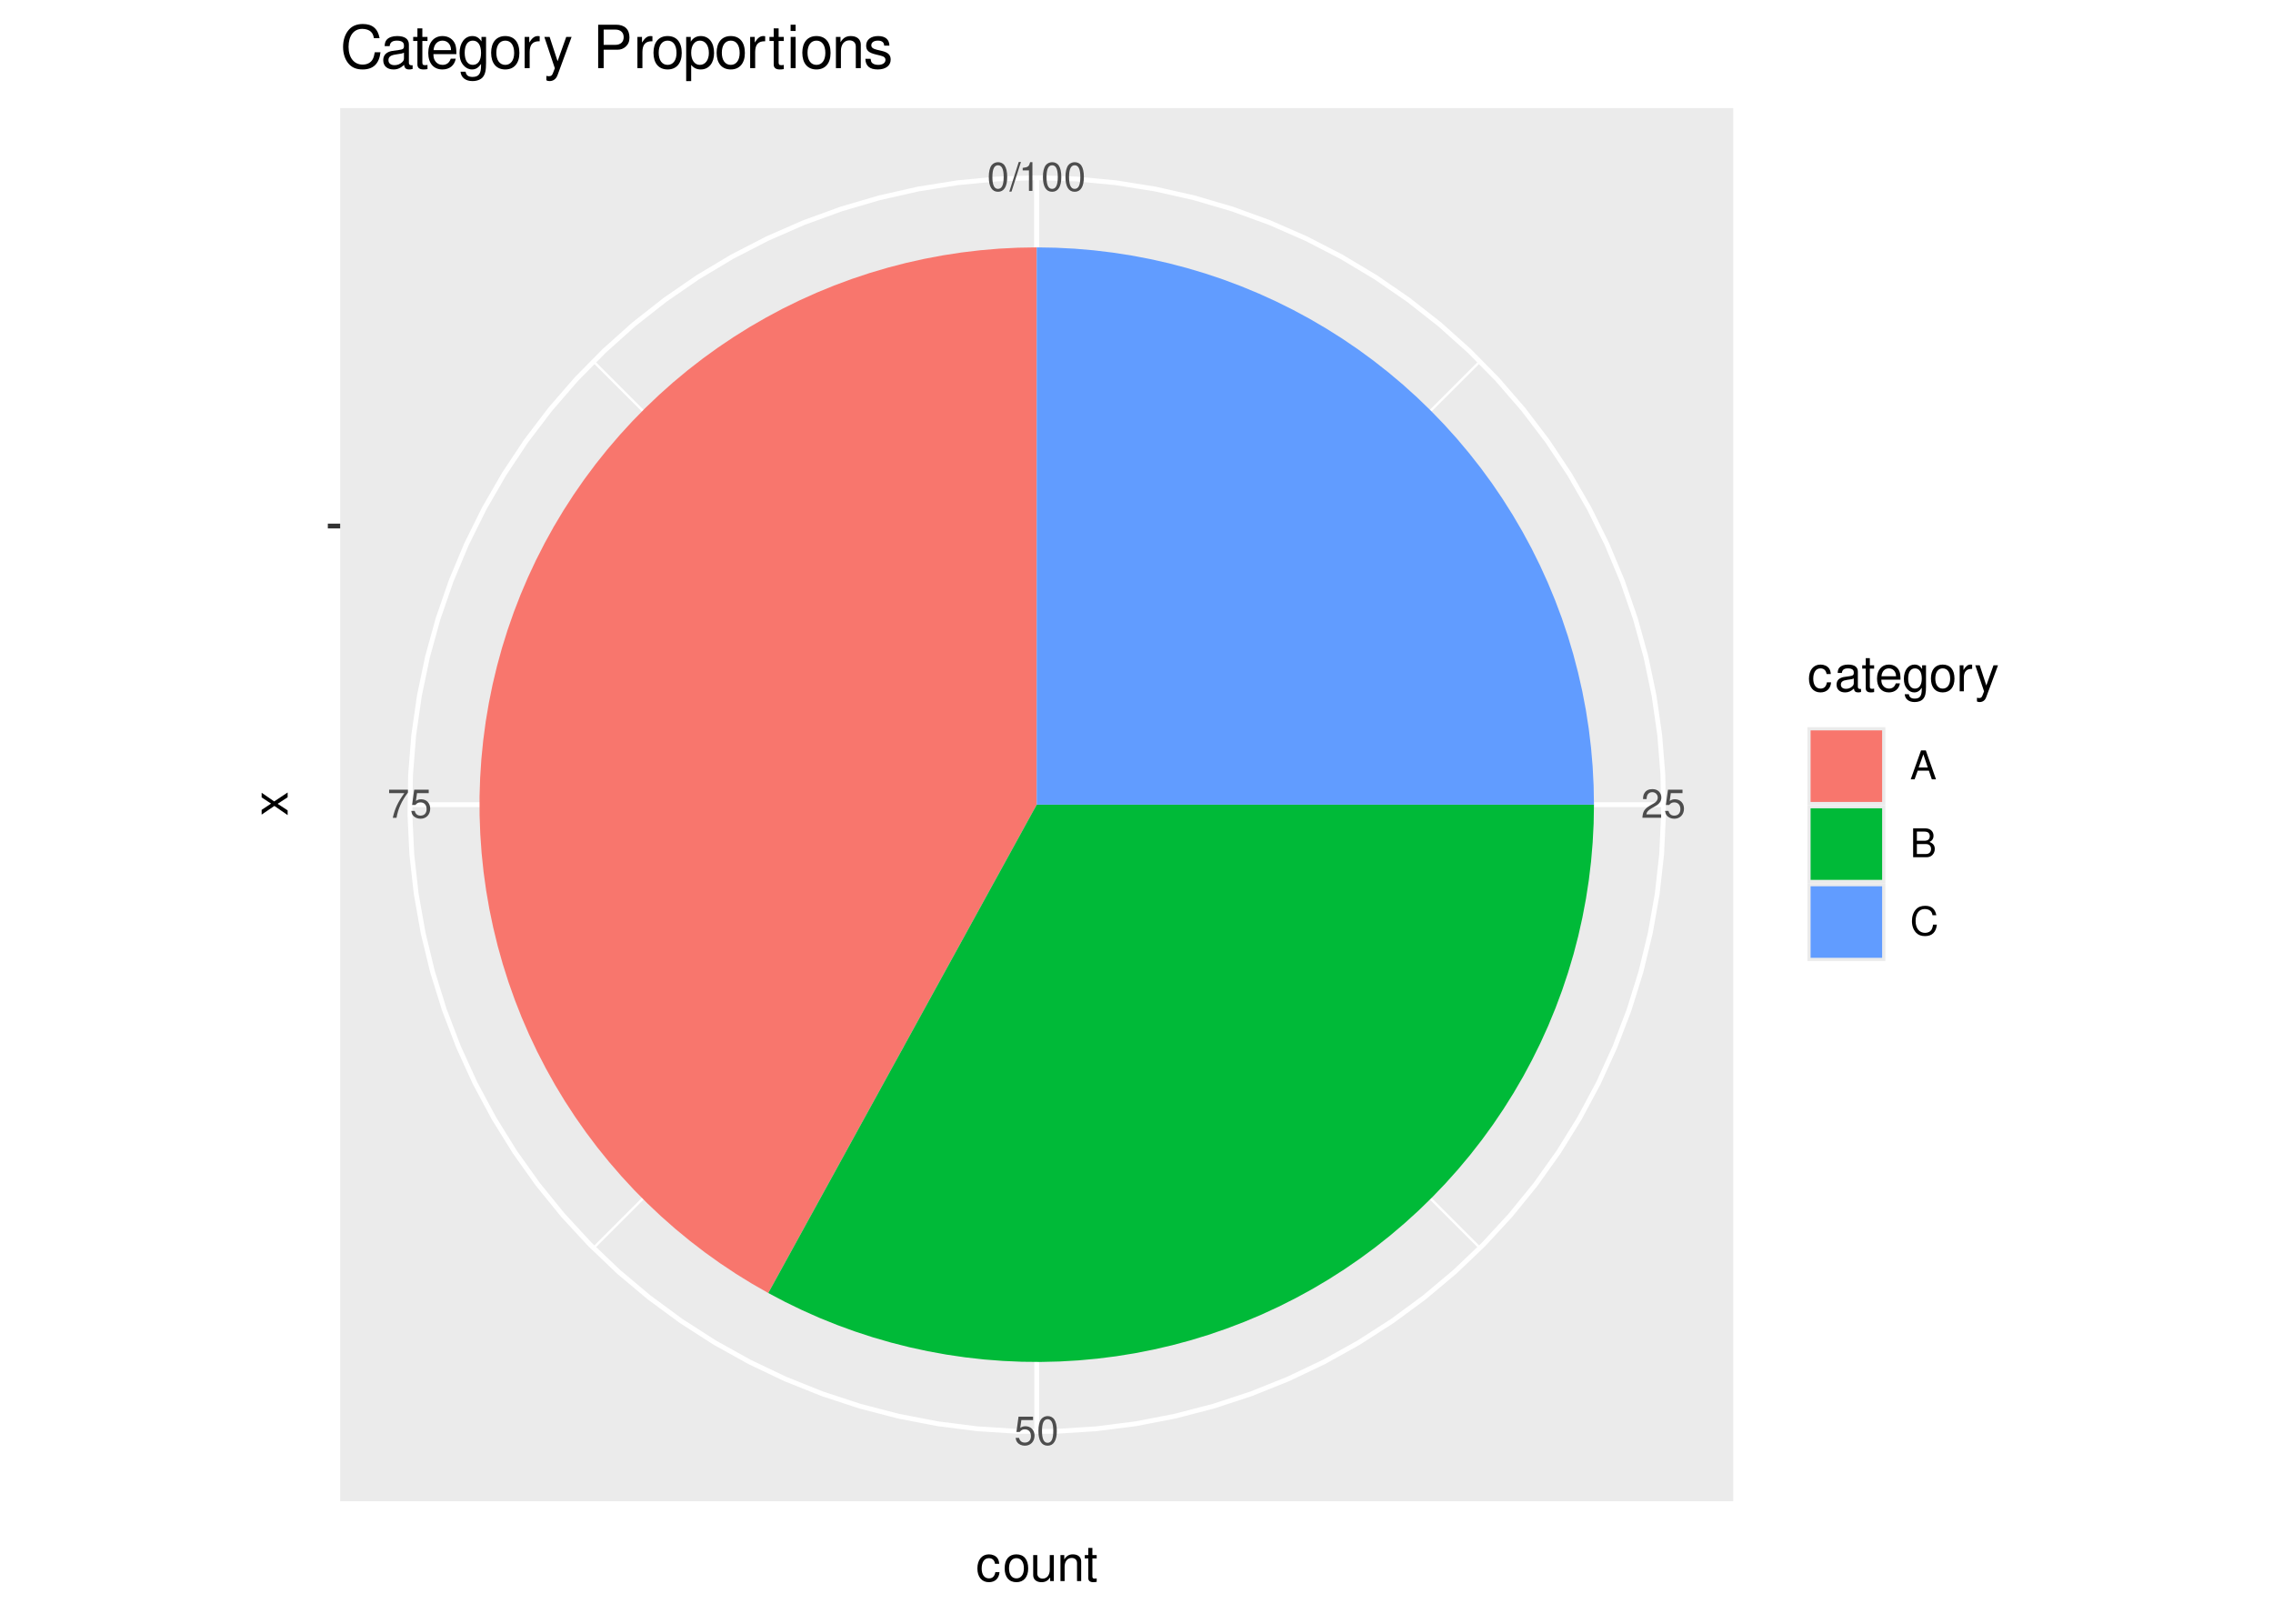 <?xml version="1.0" encoding="UTF-8"?>
<svg xmlns="http://www.w3.org/2000/svg" xmlns:xlink="http://www.w3.org/1999/xlink" width="504pt" height="360pt" viewBox="0 0 504 360" version="1.1">
<defs>
<g>
<symbol overflow="visible" id="glyph0-0">
<path style="stroke:none;" d=""/>
</symbol>
<symbol overflow="visible" id="glyph0-1">
<path style="stroke:none;" d="M 4.453 -0.766 L 1.172 -0.766 C 1.25 -1.297 1.531 -1.625 2.297 -2.094 L 3.172 -2.594 C 4.047 -3.062 4.5 -3.719 4.5 -4.5 C 4.5 -5.031 4.281 -5.531 3.922 -5.875 C 3.547 -6.203 3.094 -6.359 2.5 -6.359 C 1.703 -6.359 1.125 -6.078 0.781 -5.531 C 0.547 -5.203 0.453 -4.797 0.438 -4.156 L 1.219 -4.156 C 1.234 -4.594 1.297 -4.844 1.406 -5.062 C 1.594 -5.438 2 -5.688 2.469 -5.688 C 3.172 -5.688 3.703 -5.172 3.703 -4.484 C 3.703 -3.969 3.406 -3.531 2.859 -3.219 L 2.047 -2.75 C 0.75 -2 0.375 -1.406 0.297 -0.016 L 4.453 -0.016 Z M 4.453 -0.766 "/>
</symbol>
<symbol overflow="visible" id="glyph0-2">
<path style="stroke:none;" d="M 4.188 -6.234 L 0.969 -6.234 L 0.5 -2.844 L 1.219 -2.844 C 1.578 -3.266 1.875 -3.422 2.359 -3.422 C 3.203 -3.422 3.719 -2.844 3.719 -1.922 C 3.719 -1.031 3.203 -0.484 2.359 -0.484 C 1.688 -0.484 1.266 -0.828 1.078 -1.531 L 0.312 -1.531 C 0.406 -1.016 0.5 -0.781 0.688 -0.547 C 1.031 -0.078 1.672 0.203 2.375 0.203 C 3.641 0.203 4.516 -0.719 4.516 -2.031 C 4.516 -3.266 3.688 -4.109 2.5 -4.109 C 2.062 -4.109 1.703 -4 1.344 -3.734 L 1.594 -5.469 L 4.188 -5.469 Z M 4.188 -6.234 "/>
</symbol>
<symbol overflow="visible" id="glyph0-3">
<path style="stroke:none;" d="M 2.422 -6.359 C 1.844 -6.359 1.312 -6.094 0.984 -5.672 C 0.578 -5.109 0.375 -4.25 0.375 -3.078 C 0.375 -0.938 1.078 0.203 2.422 0.203 C 3.734 0.203 4.453 -0.938 4.453 -3.031 C 4.453 -4.25 4.266 -5.078 3.859 -5.672 C 3.531 -6.109 3.016 -6.359 2.422 -6.359 Z M 2.422 -5.672 C 3.25 -5.672 3.672 -4.828 3.672 -3.094 C 3.672 -1.281 3.266 -0.438 2.406 -0.438 C 1.578 -0.438 1.172 -1.312 1.172 -3.062 C 1.172 -4.828 1.578 -5.672 2.422 -5.672 Z M 2.422 -5.672 "/>
</symbol>
<symbol overflow="visible" id="glyph0-4">
<path style="stroke:none;" d="M 4.578 -6.234 L 0.406 -6.234 L 0.406 -5.469 L 3.781 -5.469 C 2.281 -3.359 1.688 -2.047 1.219 0 L 2.047 0 C 2.391 -2 3.172 -3.719 4.578 -5.594 Z M 4.578 -6.234 "/>
</symbol>
<symbol overflow="visible" id="glyph0-5">
<path style="stroke:none;" d="M 2.016 -6.406 L -0.078 0.172 L 0.406 0.172 L 2.5 -6.406 Z M 2.016 -6.406 "/>
</symbol>
<symbol overflow="visible" id="glyph0-6">
<path style="stroke:none;" d="M 2.281 -4.531 L 2.281 0 L 3.047 0 L 3.047 -6.359 L 2.547 -6.359 C 2.266 -5.391 2.094 -5.25 0.891 -5.094 L 0.891 -4.531 Z M 2.281 -4.531 "/>
</symbol>
<symbol overflow="visible" id="glyph0-7">
<path style="stroke:none;" d="M 4.172 -1.922 L 4.828 0 L 5.75 0 L 3.5 -6.406 L 2.438 -6.406 L 0.156 0 L 1.016 0 L 1.703 -1.922 Z M 3.938 -2.609 L 1.906 -2.609 L 2.953 -5.531 Z M 3.938 -2.609 "/>
</symbol>
<symbol overflow="visible" id="glyph0-8">
<path style="stroke:none;" d="M 0.688 0 L 3.594 0 C 4.203 0 4.641 -0.172 4.984 -0.531 C 5.297 -0.875 5.484 -1.328 5.484 -1.828 C 5.484 -2.609 5.125 -3.062 4.312 -3.391 C 4.906 -3.656 5.203 -4.125 5.203 -4.781 C 5.203 -5.266 5.016 -5.672 4.688 -5.969 C 4.344 -6.266 3.922 -6.406 3.297 -6.406 L 0.688 -6.406 Z M 1.516 -3.656 L 1.516 -5.688 L 3.094 -5.688 C 3.547 -5.688 3.812 -5.625 4.031 -5.469 C 4.25 -5.281 4.375 -5.016 4.375 -4.672 C 4.375 -4.312 4.25 -4.062 4.031 -3.875 C 3.812 -3.719 3.547 -3.656 3.094 -3.656 Z M 1.516 -0.719 L 1.516 -2.922 L 3.516 -2.922 C 4.234 -2.922 4.656 -2.516 4.656 -1.828 C 4.656 -1.141 4.234 -0.719 3.516 -0.719 Z M 1.516 -0.719 "/>
</symbol>
<symbol overflow="visible" id="glyph0-9">
<path style="stroke:none;" d="M 5.828 -4.422 C 5.562 -5.828 4.766 -6.516 3.359 -6.516 C 2.484 -6.516 1.797 -6.25 1.312 -5.719 C 0.734 -5.078 0.422 -4.172 0.422 -3.125 C 0.422 -2.078 0.75 -1.172 1.344 -0.547 C 1.844 -0.031 2.484 0.203 3.312 0.203 C 4.875 0.203 5.766 -0.641 5.953 -2.344 L 5.109 -2.344 C 5.047 -1.906 4.953 -1.594 4.828 -1.344 C 4.562 -0.812 4.016 -0.516 3.328 -0.516 C 2.047 -0.516 1.234 -1.547 1.234 -3.141 C 1.234 -4.781 2 -5.797 3.25 -5.797 C 3.781 -5.797 4.25 -5.641 4.516 -5.391 C 4.766 -5.172 4.891 -4.906 4.984 -4.422 Z M 5.828 -4.422 "/>
</symbol>
<symbol overflow="visible" id="glyph1-0">
<path style="stroke:none;" d=""/>
</symbol>
<symbol overflow="visible" id="glyph1-1">
<path style="stroke:none;" d="M 5.188 -3.828 C 5.141 -4.391 5.016 -4.75 4.797 -5.078 C 4.406 -5.609 3.703 -5.922 2.906 -5.922 C 1.344 -5.922 0.344 -4.703 0.344 -2.781 C 0.344 -0.922 1.328 0.25 2.891 0.25 C 4.266 0.25 5.141 -0.578 5.25 -1.984 L 4.328 -1.984 C 4.172 -1.062 3.703 -0.594 2.922 -0.594 C 1.906 -0.594 1.297 -1.422 1.297 -2.781 C 1.297 -4.219 1.891 -5.078 2.891 -5.078 C 3.656 -5.078 4.141 -4.625 4.25 -3.828 Z M 5.188 -3.828 "/>
</symbol>
<symbol overflow="visible" id="glyph1-2">
<path style="stroke:none;" d="M 2.984 -5.922 C 1.359 -5.922 0.391 -4.781 0.391 -2.844 C 0.391 -0.891 1.359 0.25 3 0.25 C 4.625 0.25 5.609 -0.906 5.609 -2.797 C 5.609 -4.797 4.656 -5.922 2.984 -5.922 Z M 3 -5.078 C 4.031 -5.078 4.656 -4.234 4.656 -2.812 C 4.656 -1.438 4.016 -0.594 3 -0.594 C 1.984 -0.594 1.359 -1.438 1.359 -2.844 C 1.359 -4.234 1.984 -5.078 3 -5.078 Z M 3 -5.078 "/>
</symbol>
<symbol overflow="visible" id="glyph1-3">
<path style="stroke:none;" d="M 5.297 0 L 5.297 -5.766 L 4.391 -5.766 L 4.391 -2.5 C 4.391 -1.312 3.766 -0.547 2.812 -0.547 C 2.094 -0.547 1.625 -0.984 1.625 -1.688 L 1.625 -5.766 L 0.719 -5.766 L 0.719 -1.312 C 0.719 -0.359 1.438 0.25 2.547 0.25 C 3.406 0.25 3.938 -0.047 4.484 -0.797 L 4.484 0 Z M 5.297 0 "/>
</symbol>
<symbol overflow="visible" id="glyph1-4">
<path style="stroke:none;" d="M 0.766 -5.766 L 0.766 0 L 1.688 0 L 1.688 -3.172 C 1.688 -4.359 2.312 -5.125 3.25 -5.125 C 3.984 -5.125 4.438 -4.688 4.438 -4 L 4.438 0 L 5.359 0 L 5.359 -4.359 C 5.359 -5.312 4.641 -5.922 3.531 -5.922 C 2.672 -5.922 2.125 -5.594 1.609 -4.797 L 1.609 -5.766 Z M 0.766 -5.766 "/>
</symbol>
<symbol overflow="visible" id="glyph1-5">
<path style="stroke:none;" d="M 2.797 -5.766 L 1.844 -5.766 L 1.844 -7.344 L 0.938 -7.344 L 0.938 -5.766 L 0.156 -5.766 L 0.156 -5.016 L 0.938 -5.016 L 0.938 -0.656 C 0.938 -0.062 1.328 0.25 2.047 0.25 C 2.281 0.25 2.484 0.234 2.797 0.172 L 2.797 -0.594 C 2.656 -0.562 2.547 -0.547 2.359 -0.547 C 1.953 -0.547 1.844 -0.656 1.844 -1.062 L 1.844 -5.016 L 2.797 -5.016 Z M 2.797 -5.766 "/>
</symbol>
<symbol overflow="visible" id="glyph1-6">
<path style="stroke:none;" d="M 5.891 -0.531 C 5.781 -0.516 5.734 -0.516 5.688 -0.516 C 5.375 -0.516 5.188 -0.688 5.188 -0.969 L 5.188 -4.359 C 5.188 -5.375 4.438 -5.922 3.031 -5.922 C 2.172 -5.922 1.5 -5.688 1.109 -5.266 C 0.844 -4.969 0.734 -4.625 0.719 -4.062 L 1.641 -4.062 C 1.719 -4.766 2.141 -5.078 2.984 -5.078 C 3.828 -5.078 4.281 -4.781 4.281 -4.219 L 4.281 -3.984 C 4.266 -3.594 4.062 -3.438 3.328 -3.344 C 2.031 -3.172 1.828 -3.141 1.469 -2.984 C 0.797 -2.703 0.469 -2.203 0.469 -1.453 C 0.469 -0.406 1.188 0.25 2.359 0.25 C 3.078 0.25 3.656 0 4.312 -0.594 C 4.375 0 4.656 0.25 5.266 0.25 C 5.453 0.25 5.578 0.234 5.891 0.156 Z M 4.281 -1.812 C 4.281 -1.5 4.188 -1.312 3.922 -1.062 C 3.547 -0.719 3.094 -0.547 2.547 -0.547 C 1.844 -0.547 1.422 -0.891 1.422 -1.469 C 1.422 -2.078 1.812 -2.391 2.812 -2.531 C 3.781 -2.656 3.969 -2.703 4.281 -2.844 Z M 4.281 -1.812 "/>
</symbol>
<symbol overflow="visible" id="glyph1-7">
<path style="stroke:none;" d="M 5.641 -2.578 C 5.641 -3.453 5.578 -3.984 5.406 -4.406 C 5.031 -5.359 4.156 -5.922 3.078 -5.922 C 1.469 -5.922 0.438 -4.703 0.438 -2.812 C 0.438 -0.906 1.438 0.25 3.062 0.25 C 4.375 0.25 5.297 -0.5 5.516 -1.75 L 4.594 -1.75 C 4.344 -0.984 3.828 -0.594 3.094 -0.594 C 2.516 -0.594 2.016 -0.859 1.703 -1.344 C 1.484 -1.672 1.406 -2 1.391 -2.578 Z M 1.422 -3.328 C 1.5 -4.391 2.141 -5.078 3.062 -5.078 C 4 -5.078 4.656 -4.359 4.656 -3.328 Z M 1.422 -3.328 "/>
</symbol>
<symbol overflow="visible" id="glyph1-8">
<path style="stroke:none;" d="M 4.438 -5.766 L 4.438 -4.922 C 3.984 -5.625 3.469 -5.922 2.75 -5.922 C 1.359 -5.922 0.391 -4.625 0.391 -2.781 C 0.391 -1.812 0.609 -1.109 1.109 -0.531 C 1.547 -0.016 2.094 0.25 2.688 0.25 C 3.375 0.25 3.875 -0.062 4.359 -0.781 L 4.359 -0.484 C 4.359 1.062 3.922 1.625 2.781 1.625 C 2 1.625 1.594 1.312 1.5 0.656 L 0.578 0.656 C 0.656 1.734 1.5 2.391 2.766 2.391 C 3.609 2.391 4.312 2.125 4.688 1.656 C 5.125 1.125 5.297 0.406 5.297 -0.953 L 5.297 -5.766 Z M 2.844 -5.078 C 3.812 -5.078 4.359 -4.266 4.359 -2.812 C 4.359 -1.406 3.797 -0.594 2.844 -0.594 C 1.891 -0.594 1.344 -1.422 1.344 -2.844 C 1.344 -4.25 1.891 -5.078 2.844 -5.078 Z M 2.844 -5.078 "/>
</symbol>
<symbol overflow="visible" id="glyph1-9">
<path style="stroke:none;" d="M 0.766 -5.766 L 0.766 0 L 1.688 0 L 1.688 -2.984 C 1.688 -4.375 2.266 -5 3.531 -4.969 L 3.531 -5.891 C 3.375 -5.922 3.281 -5.922 3.172 -5.922 C 2.578 -5.922 2.141 -5.578 1.609 -4.719 L 1.609 -5.766 Z M 0.766 -5.766 "/>
</symbol>
<symbol overflow="visible" id="glyph1-10">
<path style="stroke:none;" d="M 4.266 -5.766 L 2.672 -1.281 L 1.203 -5.766 L 0.219 -5.766 L 2.172 0.016 L 1.812 0.938 C 1.656 1.344 1.469 1.5 1.078 1.5 C 0.922 1.5 0.797 1.469 0.594 1.438 L 0.594 2.25 C 0.781 2.359 0.969 2.391 1.203 2.391 C 1.5 2.391 1.828 2.297 2.062 2.125 C 2.359 1.906 2.516 1.672 2.688 1.203 L 5.266 -5.766 Z M 4.266 -5.766 "/>
</symbol>
<symbol overflow="visible" id="glyph2-0">
<path style="stroke:none;" d=""/>
</symbol>
<symbol overflow="visible" id="glyph2-1">
<path style="stroke:none;" d="M -2.984 -3.219 L -5.766 -5.141 L -5.766 -4.109 L -3.672 -2.734 L -5.766 -1.344 L -5.766 -0.297 L -2.938 -2.219 L 0 -0.188 L 0 -1.234 L -2.219 -2.688 L 0 -4.141 L 0 -5.203 Z M -2.984 -3.219 "/>
</symbol>
<symbol overflow="visible" id="glyph3-0">
<path style="stroke:none;" d=""/>
</symbol>
<symbol overflow="visible" id="glyph3-1">
<path style="stroke:none;" d="M 8.734 -6.641 C 8.359 -8.75 7.141 -9.781 5.031 -9.781 C 3.734 -9.781 2.688 -9.375 1.984 -8.578 C 1.109 -7.625 0.641 -6.266 0.641 -4.703 C 0.641 -3.109 1.125 -1.75 2.016 -0.812 C 2.766 -0.047 3.719 0.297 4.984 0.297 C 7.328 0.297 8.641 -0.969 8.938 -3.516 L 7.672 -3.516 C 7.562 -2.859 7.438 -2.406 7.234 -2.016 C 6.844 -1.234 6.016 -0.781 4.984 -0.781 C 3.078 -0.781 1.859 -2.312 1.859 -4.719 C 1.859 -7.188 3.016 -8.703 4.891 -8.703 C 5.672 -8.703 6.391 -8.469 6.781 -8.094 C 7.141 -7.766 7.344 -7.375 7.484 -6.641 Z M 8.734 -6.641 "/>
</symbol>
<symbol overflow="visible" id="glyph3-2">
<path style="stroke:none;" d="M 7.062 -0.641 C 6.938 -0.625 6.891 -0.625 6.828 -0.625 C 6.438 -0.625 6.234 -0.812 6.234 -1.156 L 6.234 -5.234 C 6.234 -6.453 5.328 -7.109 3.625 -7.109 C 2.609 -7.109 1.812 -6.828 1.328 -6.312 C 1.016 -5.953 0.891 -5.562 0.859 -4.875 L 1.969 -4.875 C 2.062 -5.719 2.562 -6.094 3.594 -6.094 C 4.594 -6.094 5.141 -5.734 5.141 -5.062 L 5.141 -4.781 C 5.125 -4.297 4.891 -4.125 3.984 -4.016 C 2.422 -3.812 2.188 -3.766 1.766 -3.594 C 0.969 -3.25 0.547 -2.641 0.547 -1.75 C 0.547 -0.484 1.422 0.297 2.828 0.297 C 3.703 0.297 4.391 0 5.172 -0.719 C 5.25 0 5.594 0.297 6.312 0.297 C 6.547 0.297 6.688 0.281 7.062 0.188 Z M 5.141 -2.172 C 5.141 -1.812 5.031 -1.578 4.703 -1.281 C 4.25 -0.875 3.703 -0.656 3.062 -0.656 C 2.203 -0.656 1.703 -1.062 1.703 -1.766 C 1.703 -2.5 2.172 -2.859 3.359 -3.031 C 4.547 -3.188 4.766 -3.25 5.141 -3.422 Z M 5.141 -2.172 "/>
</symbol>
<symbol overflow="visible" id="glyph3-3">
<path style="stroke:none;" d="M 3.359 -6.922 L 2.219 -6.922 L 2.219 -8.812 L 1.125 -8.812 L 1.125 -6.922 L 0.188 -6.922 L 0.188 -6.016 L 1.125 -6.016 L 1.125 -0.797 C 1.125 -0.078 1.594 0.297 2.453 0.297 C 2.75 0.297 2.984 0.281 3.359 0.219 L 3.359 -0.719 C 3.188 -0.672 3.047 -0.656 2.828 -0.656 C 2.344 -0.656 2.219 -0.797 2.219 -1.281 L 2.219 -6.016 L 3.359 -6.016 Z M 3.359 -6.922 "/>
</symbol>
<symbol overflow="visible" id="glyph3-4">
<path style="stroke:none;" d="M 6.766 -3.094 C 6.766 -4.141 6.688 -4.781 6.5 -5.297 C 6.047 -6.438 4.984 -7.109 3.703 -7.109 C 1.766 -7.109 0.531 -5.656 0.531 -3.359 C 0.531 -1.078 1.719 0.297 3.672 0.297 C 5.25 0.297 6.344 -0.594 6.625 -2.094 L 5.516 -2.094 C 5.219 -1.188 4.594 -0.719 3.703 -0.719 C 3.016 -0.719 2.422 -1.031 2.047 -1.609 C 1.781 -2 1.688 -2.406 1.672 -3.094 Z M 1.703 -3.984 C 1.797 -5.266 2.578 -6.094 3.688 -6.094 C 4.812 -6.094 5.578 -5.234 5.578 -3.984 Z M 1.703 -3.984 "/>
</symbol>
<symbol overflow="visible" id="glyph3-5">
<path style="stroke:none;" d="M 5.328 -6.922 L 5.328 -5.922 C 4.781 -6.75 4.172 -7.109 3.297 -7.109 C 1.625 -7.109 0.469 -5.562 0.469 -3.344 C 0.469 -2.172 0.734 -1.328 1.328 -0.641 C 1.844 -0.031 2.516 0.297 3.219 0.297 C 4.047 0.297 4.641 -0.062 5.234 -0.938 L 5.234 -0.578 C 5.234 1.266 4.719 1.953 3.344 1.953 C 2.406 1.953 1.922 1.578 1.812 0.797 L 0.688 0.797 C 0.797 2.078 1.812 2.875 3.312 2.875 C 4.328 2.875 5.172 2.547 5.625 2 C 6.156 1.344 6.344 0.484 6.344 -1.141 L 6.344 -6.922 Z M 3.406 -6.094 C 4.562 -6.094 5.234 -5.125 5.234 -3.359 C 5.234 -1.688 4.562 -0.719 3.406 -0.719 C 2.266 -0.719 1.609 -1.703 1.609 -3.406 C 1.609 -5.094 2.266 -6.094 3.406 -6.094 Z M 3.406 -6.094 "/>
</symbol>
<symbol overflow="visible" id="glyph3-6">
<path style="stroke:none;" d="M 3.594 -7.109 C 1.641 -7.109 0.469 -5.734 0.469 -3.406 C 0.469 -1.062 1.641 0.297 3.609 0.297 C 5.562 0.297 6.734 -1.078 6.734 -3.359 C 6.734 -5.75 5.594 -7.109 3.594 -7.109 Z M 3.609 -6.094 C 4.844 -6.094 5.578 -5.078 5.578 -3.359 C 5.578 -1.734 4.812 -0.719 3.609 -0.719 C 2.375 -0.719 1.625 -1.734 1.625 -3.406 C 1.625 -5.078 2.375 -6.094 3.609 -6.094 Z M 3.609 -6.094 "/>
</symbol>
<symbol overflow="visible" id="glyph3-7">
<path style="stroke:none;" d="M 0.906 -6.922 L 0.906 0 L 2.016 0 L 2.016 -3.594 C 2.031 -5.25 2.719 -6 4.234 -5.953 L 4.234 -7.078 C 4.047 -7.109 3.953 -7.109 3.812 -7.109 C 3.109 -7.109 2.562 -6.688 1.922 -5.672 L 1.922 -6.922 Z M 0.906 -6.922 "/>
</symbol>
<symbol overflow="visible" id="glyph3-8">
<path style="stroke:none;" d="M 5.125 -6.922 L 3.203 -1.531 L 1.438 -6.922 L 0.266 -6.922 L 2.594 0.031 L 2.172 1.125 C 2 1.609 1.75 1.797 1.297 1.797 C 1.109 1.797 0.953 1.766 0.719 1.719 L 0.719 2.703 C 0.938 2.828 1.156 2.875 1.453 2.875 C 1.812 2.875 2.188 2.766 2.484 2.547 C 2.828 2.297 3.031 2 3.234 1.453 L 6.312 -6.922 Z M 5.125 -6.922 "/>
</symbol>
<symbol overflow="visible" id="glyph3-9">
<path style="stroke:none;" d=""/>
</symbol>
<symbol overflow="visible" id="glyph3-10">
<path style="stroke:none;" d="M 2.422 -4.078 L 5.453 -4.078 C 6.203 -4.078 6.797 -4.297 7.312 -4.766 C 7.891 -5.297 8.141 -5.922 8.141 -6.797 C 8.141 -8.609 7.078 -9.625 5.172 -9.625 L 1.203 -9.625 L 1.203 0 L 2.422 0 Z M 2.422 -5.156 L 2.422 -8.547 L 4.984 -8.547 C 6.172 -8.547 6.859 -7.906 6.859 -6.859 C 6.859 -5.797 6.172 -5.156 4.984 -5.156 Z M 2.422 -5.156 "/>
</symbol>
<symbol overflow="visible" id="glyph3-11">
<path style="stroke:none;" d="M 0.719 2.875 L 1.828 2.875 L 1.828 -0.719 C 2.406 -0.016 3.047 0.297 3.953 0.297 C 5.75 0.297 6.906 -1.141 6.906 -3.344 C 6.906 -5.672 5.766 -7.109 3.938 -7.109 C 3 -7.109 2.25 -6.688 1.734 -5.875 L 1.734 -6.922 L 0.719 -6.922 Z M 3.75 -6.094 C 4.969 -6.094 5.75 -5.016 5.75 -3.359 C 5.75 -1.797 4.953 -0.719 3.75 -0.719 C 2.578 -0.719 1.828 -1.781 1.828 -3.406 C 1.828 -5.031 2.578 -6.094 3.75 -6.094 Z M 3.75 -6.094 "/>
</symbol>
<symbol overflow="visible" id="glyph3-12">
<path style="stroke:none;" d="M 1.984 -6.922 L 0.891 -6.922 L 0.891 0 L 1.984 0 Z M 1.984 -9.625 L 0.875 -9.625 L 0.875 -8.234 L 1.984 -8.234 Z M 1.984 -9.625 "/>
</symbol>
<symbol overflow="visible" id="glyph3-13">
<path style="stroke:none;" d="M 0.922 -6.922 L 0.922 0 L 2.031 0 L 2.031 -3.812 C 2.031 -5.234 2.766 -6.156 3.906 -6.156 C 4.781 -6.156 5.328 -5.625 5.328 -4.797 L 5.328 0 L 6.438 0 L 6.438 -5.234 C 6.438 -6.375 5.578 -7.109 4.234 -7.109 C 3.203 -7.109 2.547 -6.719 1.938 -5.75 L 1.938 -6.922 Z M 0.922 -6.922 "/>
</symbol>
<symbol overflow="visible" id="glyph3-14">
<path style="stroke:none;" d="M 5.781 -4.984 C 5.766 -6.344 4.875 -7.109 3.281 -7.109 C 1.656 -7.109 0.625 -6.281 0.625 -5 C 0.625 -3.922 1.172 -3.406 2.812 -3.016 L 3.844 -2.766 C 4.609 -2.578 4.906 -2.297 4.906 -1.812 C 4.906 -1.156 4.266 -0.719 3.297 -0.719 C 2.703 -0.719 2.203 -0.891 1.922 -1.172 C 1.75 -1.375 1.672 -1.578 1.609 -2.062 L 0.453 -2.062 C 0.5 -0.469 1.406 0.297 3.203 0.297 C 4.953 0.297 6.062 -0.547 6.062 -1.891 C 6.062 -2.922 5.484 -3.484 4.109 -3.812 L 3.047 -4.062 C 2.156 -4.281 1.766 -4.562 1.766 -5.062 C 1.766 -5.703 2.344 -6.094 3.234 -6.094 C 4.125 -6.094 4.594 -5.719 4.625 -4.984 Z M 5.781 -4.984 "/>
</symbol>
</g>
<clipPath id="clip1">
  <path d="M 50.281 0 L 453.719 0 L 453.719 360 L 50.281 360 Z M 50.281 0 "/>
</clipPath>
<clipPath id="clip2">
  <path d="M 75.43 23.957 L 384.32 23.957 L 384.32 332.848 L 75.43 332.848 Z M 75.43 23.957 "/>
</clipPath>
</defs>
<g id="surface125">
<rect x="0" y="0" width="504" height="360" style="fill:rgb(100%,100%,100%);fill-opacity:1;stroke:none;"/>
<g clip-path="url(#clip1)" clip-rule="nonzero">
<path style="fill-rule:nonzero;fill:rgb(100%,100%,100%);fill-opacity:1;stroke-width:1.067;stroke-linecap:round;stroke-linejoin:round;stroke:rgb(100%,100%,100%);stroke-opacity:1;stroke-miterlimit:10;" d="M 50.281 360 L 453.719 360 L 453.719 0 L 50.281 0 Z M 50.281 360 "/>
</g>
<g clip-path="url(#clip2)" clip-rule="nonzero">
<path style=" stroke:none;fill-rule:nonzero;fill:rgb(92.157%,92.157%,92.157%);fill-opacity:1;" d="M 75.43 332.848 L 384.32 332.848 L 384.32 23.957 L 75.43 23.957 Z M 75.43 332.848 "/>
</g>
<path style="fill:none;stroke-width:1.067;stroke-linecap:butt;stroke-linejoin:round;stroke:rgb(100%,100%,100%);stroke-opacity:1;stroke-miterlimit:10;" d="M 229.875 178.402 L 229.875 39.402 "/>
<path style="fill:none;stroke-width:1.067;stroke-linecap:butt;stroke-linejoin:round;stroke:rgb(100%,100%,100%);stroke-opacity:1;stroke-miterlimit:10;" d="M 229.875 178.402 L 368.879 178.402 "/>
<path style="fill:none;stroke-width:1.067;stroke-linecap:butt;stroke-linejoin:round;stroke:rgb(100%,100%,100%);stroke-opacity:1;stroke-miterlimit:10;" d="M 229.875 178.402 L 229.875 317.406 "/>
<path style="fill:none;stroke-width:1.067;stroke-linecap:butt;stroke-linejoin:round;stroke:rgb(100%,100%,100%);stroke-opacity:1;stroke-miterlimit:10;" d="M 229.875 178.402 L 90.875 178.402 "/>
<path style="fill:none;stroke-width:1.067;stroke-linecap:butt;stroke-linejoin:round;stroke:rgb(100%,100%,100%);stroke-opacity:1;stroke-miterlimit:10;" d="M 229.875 178.402 L 229.875 39.402 "/>
<path style="fill:none;stroke-width:0.533;stroke-linecap:butt;stroke-linejoin:round;stroke:rgb(100%,100%,100%);stroke-opacity:1;stroke-miterlimit:10;" d="M 229.875 178.402 L 229.875 39.402 "/>
<path style="fill:none;stroke-width:0.533;stroke-linecap:butt;stroke-linejoin:round;stroke:rgb(100%,100%,100%);stroke-opacity:1;stroke-miterlimit:10;" d="M 229.875 178.402 L 328.164 80.117 "/>
<path style="fill:none;stroke-width:0.533;stroke-linecap:butt;stroke-linejoin:round;stroke:rgb(100%,100%,100%);stroke-opacity:1;stroke-miterlimit:10;" d="M 229.875 178.402 L 368.879 178.402 "/>
<path style="fill:none;stroke-width:0.533;stroke-linecap:butt;stroke-linejoin:round;stroke:rgb(100%,100%,100%);stroke-opacity:1;stroke-miterlimit:10;" d="M 229.875 178.402 L 328.164 276.691 "/>
<path style="fill:none;stroke-width:0.533;stroke-linecap:butt;stroke-linejoin:round;stroke:rgb(100%,100%,100%);stroke-opacity:1;stroke-miterlimit:10;" d="M 229.875 178.402 L 229.875 317.406 "/>
<path style="fill:none;stroke-width:0.533;stroke-linecap:butt;stroke-linejoin:round;stroke:rgb(100%,100%,100%);stroke-opacity:1;stroke-miterlimit:10;" d="M 229.875 178.402 L 131.59 276.691 "/>
<path style="fill:none;stroke-width:0.533;stroke-linecap:butt;stroke-linejoin:round;stroke:rgb(100%,100%,100%);stroke-opacity:1;stroke-miterlimit:10;" d="M 229.875 178.402 L 90.875 178.402 "/>
<path style="fill:none;stroke-width:0.533;stroke-linecap:butt;stroke-linejoin:round;stroke:rgb(100%,100%,100%);stroke-opacity:1;stroke-miterlimit:10;" d="M 229.875 178.402 L 131.59 80.117 "/>
<path style="fill:none;stroke-width:0.533;stroke-linecap:butt;stroke-linejoin:round;stroke:rgb(100%,100%,100%);stroke-opacity:1;stroke-miterlimit:10;" d="M 229.875 178.402 L 229.875 39.402 "/>
<path style="fill:none;stroke-width:1.067;stroke-linecap:butt;stroke-linejoin:round;stroke:rgb(100%,100%,100%);stroke-opacity:1;stroke-miterlimit:10;" d="M 229.875 116.625 L 233.793 116.75 L 237.699 117.121 L 241.566 117.742 L 245.391 118.605 L 249.152 119.711 L 252.836 121.051 L 256.43 122.621 L 259.914 124.418 L 263.277 126.434 L 266.504 128.656 L 269.586 131.078 L 272.508 133.691 L 275.258 136.488 L 277.824 139.449 L 280.199 142.57 L 282.371 145.832 L 284.332 149.227 L 286.07 152.742 L 287.586 156.355 L 288.867 160.062 L 289.914 163.84 L 290.715 167.676 L 291.273 171.559 L 291.586 175.465 L 291.648 179.383 L 291.461 183.301 L 291.027 187.195 L 290.344 191.059 L 289.422 194.867 L 288.258 198.609 L 286.859 202.273 L 285.23 205.836 L 283.379 209.293 L 281.312 212.625 L 279.039 215.816 L 276.566 218.859 L 273.906 221.738 L 271.07 224.445 L 268.066 226.965 L 264.91 229.289 L 261.609 231.41 L 258.184 233.316 L 254.645 235 L 251.008 236.457 L 247.281 237.68 L 243.488 238.664 L 239.637 239.406 L 235.75 239.902 L 231.836 240.152 L 227.918 240.152 L 224.004 239.902 L 220.117 239.406 L 216.266 238.664 L 212.473 237.68 L 208.746 236.457 L 205.109 235 L 201.566 233.316 L 198.145 231.41 L 194.844 229.289 L 191.688 226.965 L 188.684 224.445 L 185.848 221.738 L 183.188 218.859 L 180.715 215.816 L 178.441 212.625 L 176.375 209.293 L 174.523 205.836 L 172.895 202.273 L 171.496 198.609 L 170.332 194.867 L 169.406 191.059 L 168.727 187.195 L 168.293 183.301 L 168.105 179.383 L 168.168 175.465 L 168.48 171.559 L 169.039 167.676 L 169.84 163.84 L 170.883 160.062 L 172.168 156.355 L 173.68 152.742 L 175.422 149.227 L 177.383 145.832 L 179.555 142.57 L 181.93 139.449 L 184.496 136.488 L 187.246 133.691 L 190.168 131.078 L 193.246 128.656 L 196.477 126.434 L 199.84 124.418 L 203.324 122.621 L 206.918 121.051 L 210.602 119.711 L 214.359 118.605 L 218.184 117.742 L 222.055 117.121 L 225.957 116.75 L 229.875 116.625 "/>
<path style="fill:none;stroke-width:1.067;stroke-linecap:butt;stroke-linejoin:round;stroke:rgb(100%,100%,100%);stroke-opacity:1;stroke-miterlimit:10;" d="M 229.875 39.402 L 238.691 39.684 L 247.473 40.523 L 256.184 41.914 L 264.785 43.859 L 273.25 46.344 L 281.539 49.359 L 289.617 52.898 L 297.457 56.938 L 305.027 61.469 L 312.293 66.473 L 319.227 71.922 L 325.797 77.805 L 331.984 84.09 L 337.762 90.758 L 343.102 97.777 L 347.988 105.121 L 352.398 112.758 L 356.316 120.66 L 359.723 128.797 L 362.609 137.133 L 364.961 145.633 L 366.766 154.266 L 368.02 162.996 L 368.719 171.789 L 368.859 180.609 L 368.441 189.418 L 367.461 198.188 L 365.93 206.871 L 363.852 215.445 L 361.234 223.867 L 358.086 232.105 L 354.422 240.129 L 350.254 247.906 L 345.605 255.398 L 340.488 262.586 L 334.926 269.43 L 328.941 275.91 L 322.559 281.996 L 315.801 287.668 L 308.699 292.895 L 301.277 297.664 L 293.57 301.953 L 285.605 305.742 L 277.418 309.023 L 269.039 311.773 L 260.5 313.988 L 251.84 315.66 L 243.09 316.773 L 234.285 317.336 L 225.465 317.336 L 216.664 316.773 L 207.914 315.66 L 199.254 313.988 L 190.715 311.773 L 182.336 309.023 L 174.148 305.742 L 166.184 301.953 L 158.477 297.664 L 151.055 292.895 L 143.953 287.668 L 137.195 281.996 L 130.812 275.91 L 124.828 269.43 L 119.266 262.586 L 114.148 255.398 L 109.5 247.906 L 105.332 240.129 L 101.668 232.105 L 98.52 223.867 L 95.902 215.445 L 93.824 206.871 L 92.289 198.188 L 91.312 189.418 L 90.895 180.609 L 91.035 171.789 L 91.734 162.996 L 92.988 154.266 L 94.793 145.633 L 97.145 137.133 L 100.031 128.797 L 103.438 120.66 L 107.355 112.758 L 111.766 105.121 L 116.648 97.777 L 121.992 90.758 L 127.77 84.09 L 133.957 77.805 L 140.527 71.922 L 147.461 66.473 L 154.727 61.469 L 162.297 56.938 L 170.137 52.898 L 178.215 49.359 L 186.504 46.344 L 194.969 43.859 L 203.57 41.914 L 212.281 40.523 L 221.062 39.684 L 229.875 39.402 "/>
<path style=" stroke:none;fill-rule:nonzero;fill:rgb(97.255%,46.275%,42.745%);fill-opacity:1;" d="M 229.875 178.402 L 229.875 54.848 L 225.699 54.918 L 221.523 55.129 L 217.359 55.484 L 213.207 55.977 L 209.074 56.613 L 204.969 57.387 L 200.887 58.297 L 196.84 59.348 L 192.832 60.531 L 188.867 61.852 L 184.949 63.305 L 181.082 64.891 L 177.27 66.605 L 173.516 68.449 L 169.832 70.422 L 166.211 72.512 L 162.668 74.727 L 159.199 77.059 L 155.809 79.508 L 152.508 82.07 L 149.293 84.742 L 146.172 87.523 L 143.145 90.406 L 140.219 93.391 L 137.395 96.473 L 134.676 99.645 L 132.066 102.91 L 129.566 106.262 L 127.184 109.699 L 124.918 113.211 L 122.773 116.797 L 120.754 120.457 L 118.855 124.18 L 117.082 127.969 L 115.441 131.812 L 113.93 135.711 L 112.555 139.656 L 111.309 143.645 L 110.203 147.676 L 109.23 151.742 L 108.398 155.84 L 107.703 159.961 L 107.152 164.105 L 106.738 168.262 L 106.465 172.434 L 106.332 176.613 L 106.344 180.793 L 106.496 184.969 L 106.789 189.141 L 107.223 193.297 L 107.797 197.438 L 108.508 201.555 L 109.363 205.648 L 110.352 209.711 L 111.48 213.734 L 112.742 217.719 L 114.141 221.66 L 115.668 225.551 L 117.328 229.387 L 119.117 233.164 L 121.035 236.879 L 123.074 240.527 L 125.234 244.105 L 127.52 247.605 L 129.918 251.027 L 132.43 254.367 L 135.059 257.621 L 137.789 260.781 L 140.629 263.852 L 143.57 266.82 L 146.613 269.691 L 149.746 272.453 L 152.973 275.109 L 156.289 277.656 L 159.688 280.09 L 163.168 282.406 L 166.727 284.602 L 170.352 286.676 L 172.406 282.945 L 174.457 279.211 L 176.512 275.477 L 178.562 271.742 L 180.617 268.008 L 182.668 264.277 L 184.723 260.543 L 188.824 253.074 L 190.879 249.34 L 192.93 245.609 L 194.984 241.875 L 197.035 238.141 L 199.09 234.406 L 201.141 230.676 L 203.195 226.941 L 207.297 219.473 L 209.352 215.738 L 211.402 212.008 L 213.457 208.273 L 215.508 204.539 L 217.562 200.805 L 219.613 197.07 L 221.668 193.34 L 223.719 189.605 L 225.773 185.871 Z M 229.875 178.402 "/>
<path style=" stroke:none;fill-rule:nonzero;fill:rgb(0%,72.941%,21.961%);fill-opacity:1;" d="M 229.875 178.402 L 225.773 185.871 L 223.719 189.605 L 221.668 193.34 L 219.613 197.07 L 217.562 200.805 L 215.508 204.539 L 213.457 208.273 L 211.402 212.008 L 209.352 215.738 L 207.297 219.473 L 203.195 226.941 L 201.141 230.676 L 199.09 234.406 L 197.035 238.141 L 194.984 241.875 L 192.93 245.609 L 190.879 249.34 L 188.824 253.074 L 184.723 260.543 L 182.668 264.277 L 180.617 268.008 L 178.562 271.742 L 176.512 275.477 L 174.457 279.211 L 172.406 282.945 L 170.352 286.676 L 174.066 288.637 L 177.844 290.469 L 181.684 292.176 L 185.578 293.746 L 189.523 295.184 L 193.516 296.488 L 197.551 297.656 L 201.621 298.688 L 205.727 299.578 L 209.855 300.328 L 214.012 300.938 L 218.188 301.406 L 222.371 301.73 L 226.566 301.914 L 230.766 301.957 L 234.965 301.855 L 239.16 301.609 L 243.34 301.223 L 247.508 300.695 L 251.652 300.027 L 255.773 299.215 L 259.863 298.266 L 263.918 297.18 L 267.938 295.953 L 271.91 294.59 L 275.832 293.094 L 279.703 291.469 L 283.52 289.707 L 287.27 287.82 L 290.957 285.809 L 294.57 283.668 L 298.109 281.41 L 301.57 279.031 L 304.949 276.539 L 308.242 273.93 L 311.441 271.211 L 314.551 268.387 L 317.559 265.457 L 320.465 262.426 L 323.27 259.297 L 325.965 256.078 L 328.547 252.77 L 331.02 249.371 L 333.371 245.895 L 335.605 242.336 L 337.719 238.707 L 339.703 235.008 L 341.566 231.242 L 343.297 227.414 L 344.895 223.531 L 346.363 219.598 L 347.695 215.617 L 348.895 211.59 L 349.953 207.527 L 350.871 203.43 L 351.652 199.301 L 352.293 195.152 L 352.793 190.98 L 353.148 186.797 L 353.363 182.602 L 353.434 178.402 Z M 229.875 178.402 "/>
<path style=" stroke:none;fill-rule:nonzero;fill:rgb(38.039%,61.176%,100%);fill-opacity:1;" d="M 229.875 178.402 L 353.434 178.402 L 353.359 174.188 L 353.145 169.973 L 352.785 165.77 L 352.281 161.578 L 351.637 157.41 L 350.848 153.266 L 349.918 149.152 L 348.852 145.07 L 347.645 141.027 L 346.301 137.027 L 344.816 133.078 L 343.203 129.18 L 341.457 125.34 L 339.582 121.559 L 337.574 117.848 L 335.445 114.207 L 333.191 110.641 L 330.82 107.152 L 328.328 103.746 L 325.719 100.43 L 323.004 97.203 L 320.176 94.07 L 317.242 91.035 L 314.211 88.105 L 311.078 85.277 L 307.852 82.559 L 304.535 79.953 L 301.129 77.461 L 297.641 75.09 L 294.074 72.836 L 290.434 70.707 L 286.719 68.699 L 282.941 66.824 L 279.102 65.078 L 275.203 63.461 L 271.254 61.98 L 267.254 60.637 L 263.211 59.43 L 259.129 58.359 L 255.016 57.434 L 250.871 56.645 L 246.699 56 L 242.512 55.496 L 238.309 55.137 L 234.094 54.922 L 229.875 54.848 Z M 229.875 178.402 "/>
<g style="fill:rgb(30.196%,30.196%,30.196%);fill-opacity:1;">
  <use xlink:href="#glyph0-1" x="363.879" y="181.317"/>
  <use xlink:href="#glyph0-2" x="368.879" y="181.317"/>
</g>
<g style="fill:rgb(30.196%,30.196%,30.196%);fill-opacity:1;">
  <use xlink:href="#glyph0-2" x="224.875" y="320.321"/>
  <use xlink:href="#glyph0-3" x="229.875" y="320.321"/>
</g>
<g style="fill:rgb(30.196%,30.196%,30.196%);fill-opacity:1;">
  <use xlink:href="#glyph0-4" x="85.875" y="181.317"/>
  <use xlink:href="#glyph0-2" x="90.875" y="181.317"/>
</g>
<g style="fill:rgb(30.196%,30.196%,30.196%);fill-opacity:1;">
  <use xlink:href="#glyph0-3" x="218.875" y="42.317"/>
  <use xlink:href="#glyph0-5" x="223.875" y="42.317"/>
  <use xlink:href="#glyph0-6" x="225.875" y="42.317"/>
  <use xlink:href="#glyph0-3" x="230.875" y="42.317"/>
  <use xlink:href="#glyph0-3" x="235.875" y="42.317"/>
</g>
<path style="fill:none;stroke-width:1.067;stroke-linecap:butt;stroke-linejoin:round;stroke:rgb(20%,20%,20%);stroke-opacity:1;stroke-miterlimit:10;" d="M 72.691 116.625 L 75.43 116.625 "/>
<g style="fill:rgb(0%,0%,0%);fill-opacity:1;">
  <use xlink:href="#glyph1-1" x="216.375" y="350.538"/>
  <use xlink:href="#glyph1-2" x="222.375" y="350.538"/>
  <use xlink:href="#glyph1-3" x="228.375" y="350.538"/>
  <use xlink:href="#glyph1-4" x="234.375" y="350.538"/>
  <use xlink:href="#glyph1-5" x="240.375" y="350.538"/>
</g>
<g style="fill:rgb(0%,0%,0%);fill-opacity:1;">
  <use xlink:href="#glyph2-1" x="63.78" y="180.902"/>
</g>
<path style=" stroke:none;fill-rule:nonzero;fill:rgb(100%,100%,100%);fill-opacity:1;" d="M 395.281 218.543 L 448.238 218.543 L 448.238 138.266 L 395.281 138.266 Z M 395.281 218.543 "/>
<g style="fill:rgb(0%,0%,0%);fill-opacity:1;">
  <use xlink:href="#glyph1-1" x="400.762" y="153.265"/>
  <use xlink:href="#glyph1-6" x="406.762" y="153.265"/>
  <use xlink:href="#glyph1-5" x="412.762" y="153.265"/>
  <use xlink:href="#glyph1-7" x="415.762" y="153.265"/>
  <use xlink:href="#glyph1-8" x="421.762" y="153.265"/>
  <use xlink:href="#glyph1-2" x="427.762" y="153.265"/>
  <use xlink:href="#glyph1-9" x="433.762" y="153.265"/>
  <use xlink:href="#glyph1-10" x="437.762" y="153.265"/>
</g>
<path style=" stroke:none;fill-rule:nonzero;fill:rgb(92.157%,92.157%,92.157%);fill-opacity:1;" d="M 400.762 178.504 L 418.043 178.504 L 418.043 161.223 L 400.762 161.223 Z M 400.762 178.504 "/>
<path style=" stroke:none;fill-rule:nonzero;fill:rgb(97.255%,46.275%,42.745%);fill-opacity:1;" d="M 401.469 177.797 L 417.332 177.797 L 417.332 161.934 L 401.469 161.934 Z M 401.469 177.797 "/>
<path style=" stroke:none;fill-rule:nonzero;fill:rgb(92.157%,92.157%,92.157%);fill-opacity:1;" d="M 400.762 195.785 L 418.043 195.785 L 418.043 178.504 L 400.762 178.504 Z M 400.762 195.785 "/>
<path style=" stroke:none;fill-rule:nonzero;fill:rgb(0%,72.941%,21.961%);fill-opacity:1;" d="M 401.469 195.074 L 417.332 195.074 L 417.332 179.211 L 401.469 179.211 Z M 401.469 195.074 "/>
<path style=" stroke:none;fill-rule:nonzero;fill:rgb(92.157%,92.157%,92.157%);fill-opacity:1;" d="M 400.762 213.062 L 418.043 213.062 L 418.043 195.781 L 400.762 195.781 Z M 400.762 213.062 "/>
<path style=" stroke:none;fill-rule:nonzero;fill:rgb(38.039%,61.176%,100%);fill-opacity:1;" d="M 401.469 212.355 L 417.332 212.355 L 417.332 196.492 L 401.469 196.492 Z M 401.469 212.355 "/>
<g style="fill:rgb(0%,0%,0%);fill-opacity:1;">
  <use xlink:href="#glyph0-7" x="423.52" y="172.778"/>
</g>
<g style="fill:rgb(0%,0%,0%);fill-opacity:1;">
  <use xlink:href="#glyph0-8" x="423.52" y="190.06"/>
</g>
<g style="fill:rgb(0%,0%,0%);fill-opacity:1;">
  <use xlink:href="#glyph0-9" x="423.52" y="207.341"/>
</g>
<g style="fill:rgb(0%,0%,0%);fill-opacity:1;">
  <use xlink:href="#glyph3-1" x="75.43" y="15.103"/>
  <use xlink:href="#glyph3-2" x="84.43" y="15.103"/>
  <use xlink:href="#glyph3-3" x="91.43" y="15.103"/>
  <use xlink:href="#glyph3-4" x="94.43" y="15.103"/>
  <use xlink:href="#glyph3-5" x="101.43" y="15.103"/>
  <use xlink:href="#glyph3-6" x="108.43" y="15.103"/>
  <use xlink:href="#glyph3-7" x="115.43" y="15.103"/>
  <use xlink:href="#glyph3-8" x="120.43" y="15.103"/>
  <use xlink:href="#glyph3-9" x="127.43" y="15.103"/>
  <use xlink:href="#glyph3-10" x="131.43" y="15.103"/>
  <use xlink:href="#glyph3-7" x="140.43" y="15.103"/>
  <use xlink:href="#glyph3-6" x="144.43" y="15.103"/>
  <use xlink:href="#glyph3-11" x="151.43" y="15.103"/>
  <use xlink:href="#glyph3-6" x="158.43" y="15.103"/>
  <use xlink:href="#glyph3-7" x="165.43" y="15.103"/>
  <use xlink:href="#glyph3-3" x="170.43" y="15.103"/>
  <use xlink:href="#glyph3-12" x="174.43" y="15.103"/>
  <use xlink:href="#glyph3-6" x="177.43" y="15.103"/>
  <use xlink:href="#glyph3-13" x="184.43" y="15.103"/>
  <use xlink:href="#glyph3-14" x="191.43" y="15.103"/>
</g>
</g>
</svg>
